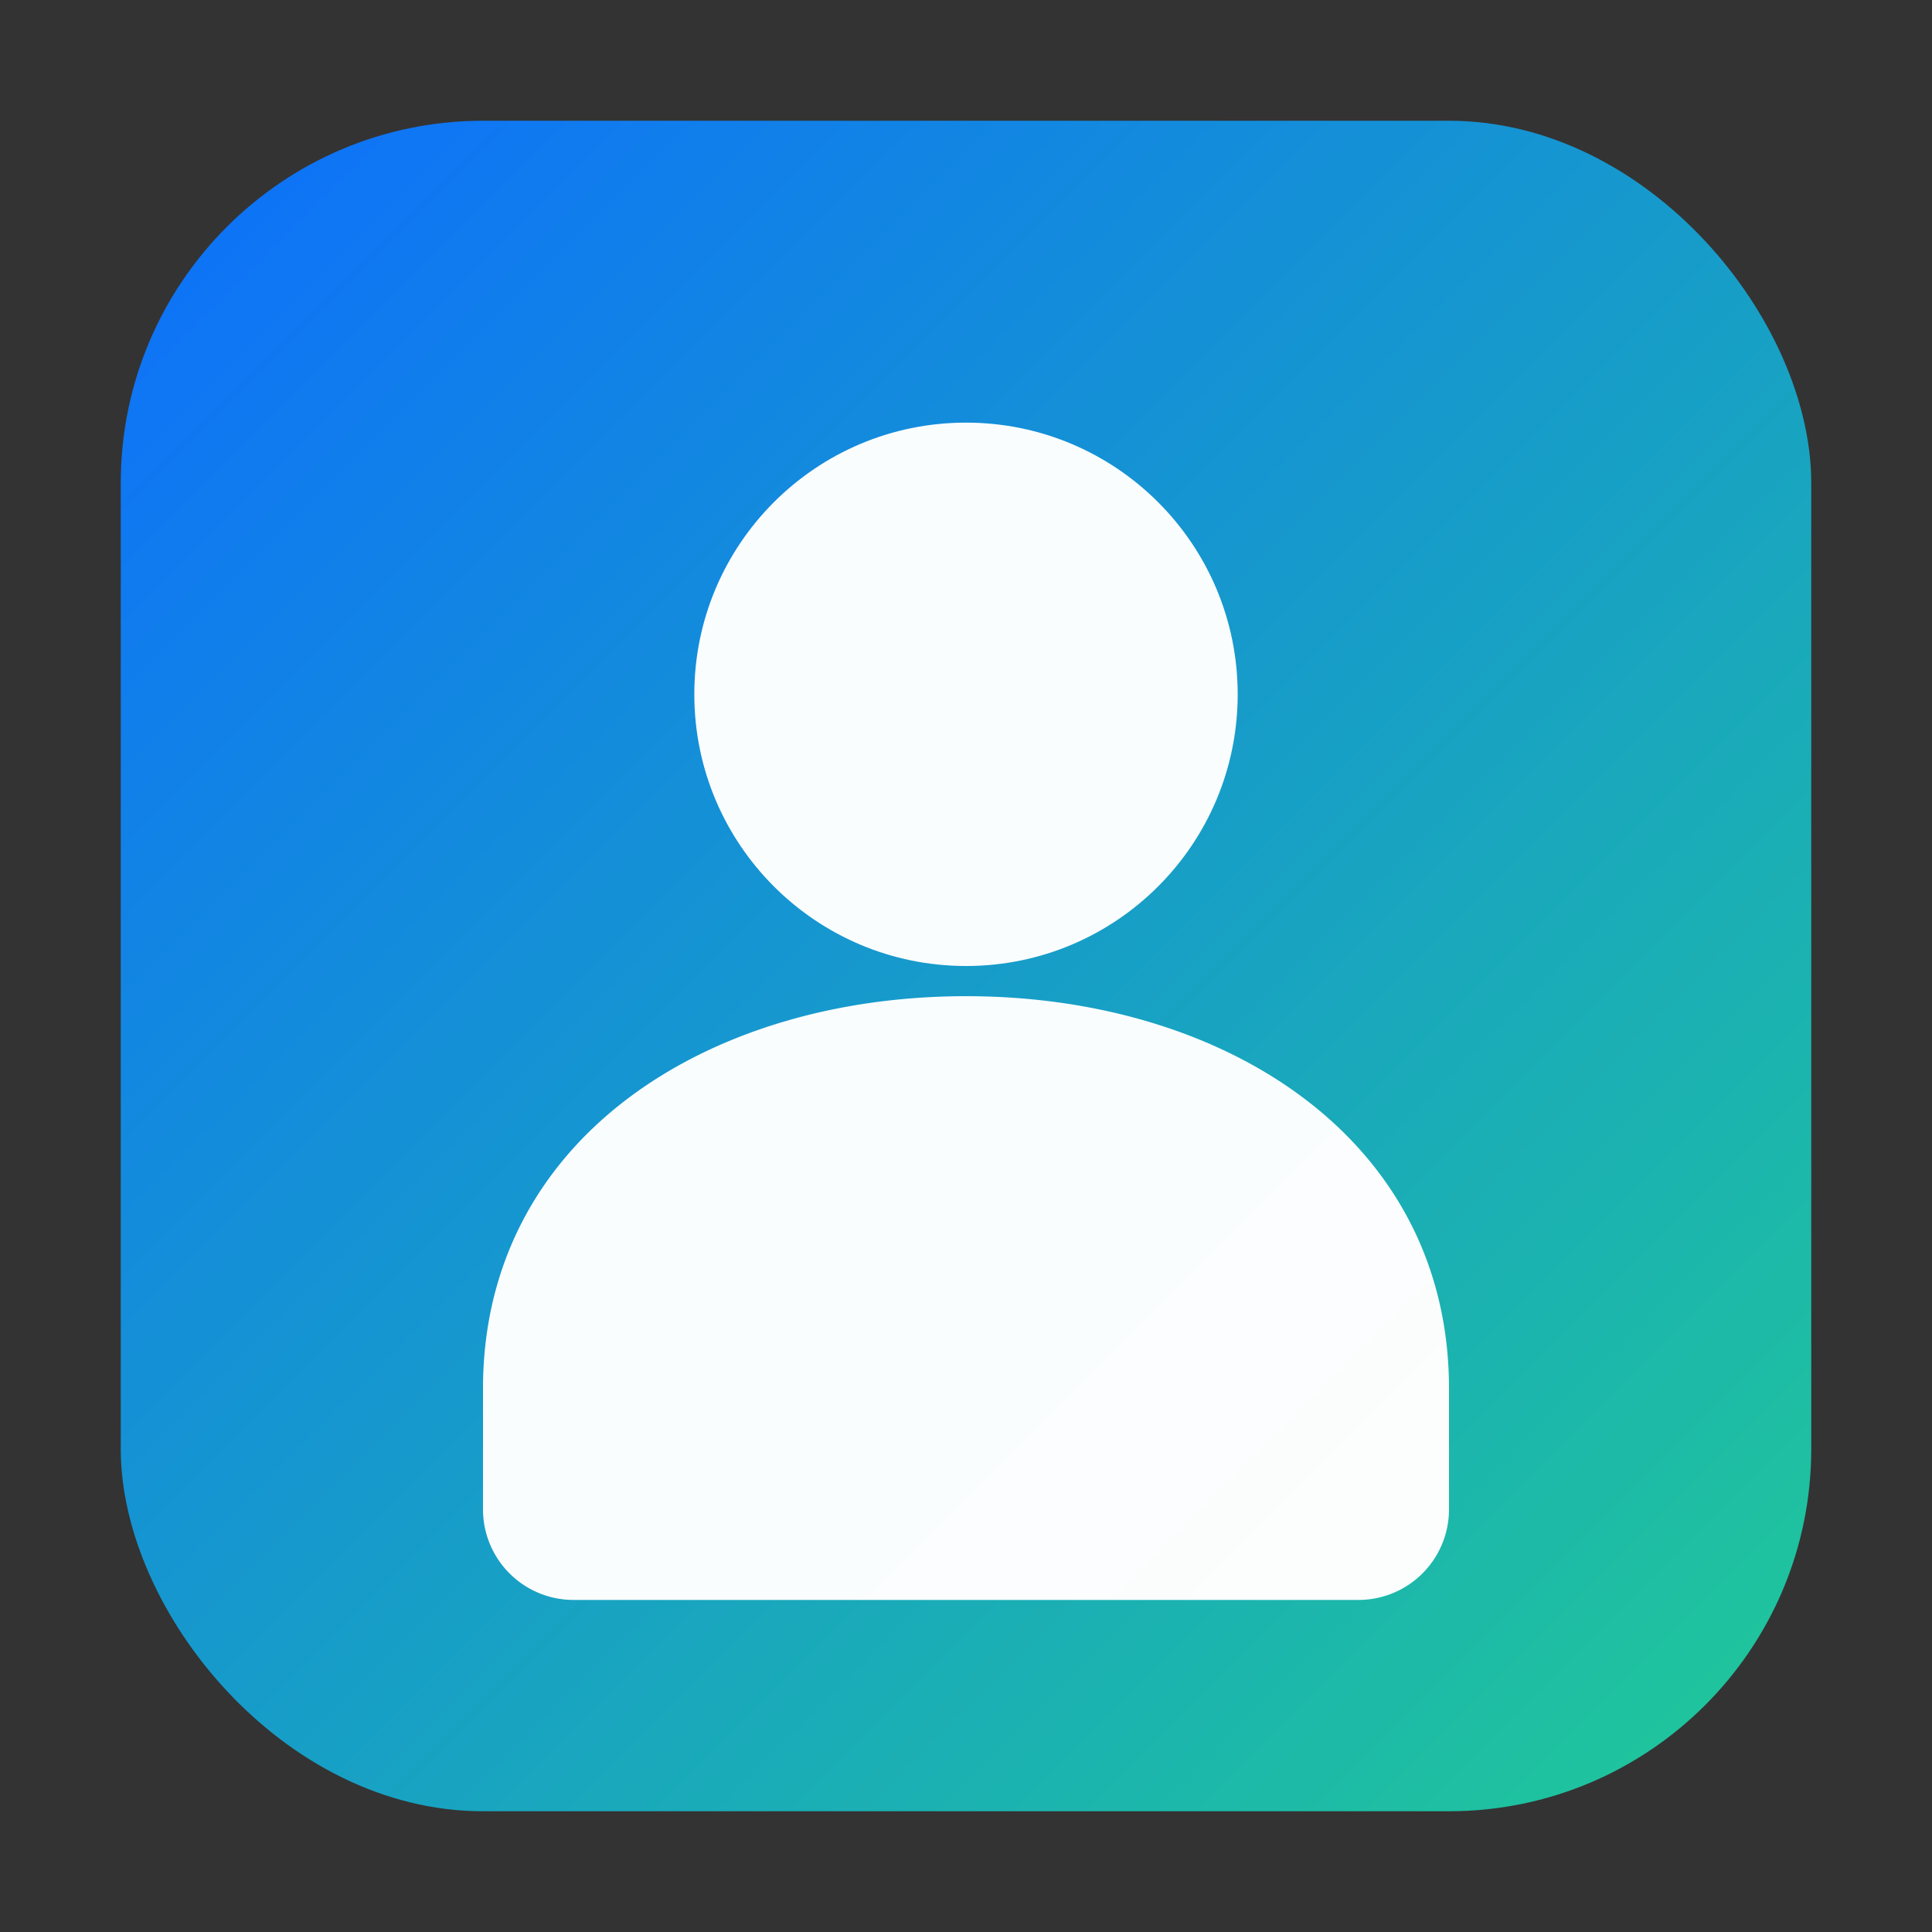<?xml version="1.0" encoding="UTF-8"?>
<svg xmlns="http://www.w3.org/2000/svg" viewBox="0 0 128 128" width="128" height="128">
  <rect x="0" y="0" width="128" height="128" fill="#333333" stroke="none"/>
  <defs>
    <linearGradient id="g" x1="0" y1="0" x2="1" y2="1">
      <stop offset="0%" stop-color="#0d6efd"/>
      <stop offset="100%" stop-color="#20c997"/>
    </linearGradient>
  </defs>
  <!-- Rounded background -->
  <rect x="8" y="8" width="112" height="112" rx="24" fill="url(#g)"/>
  <!-- Person silhouette -->
  <g fill="#ffffff" opacity="0.98">
    <!-- Head -->
    <circle cx="64" cy="46" r="18"/>
    <!-- Shoulders / torso -->
    <path d="M32 92c0-16.5 14.8-26 32-26s32 9.5 32 26v8a6 6 0 0 1-6 6H38a6 6 0 0 1-6-6v-8z"/>
  </g>
</svg>
